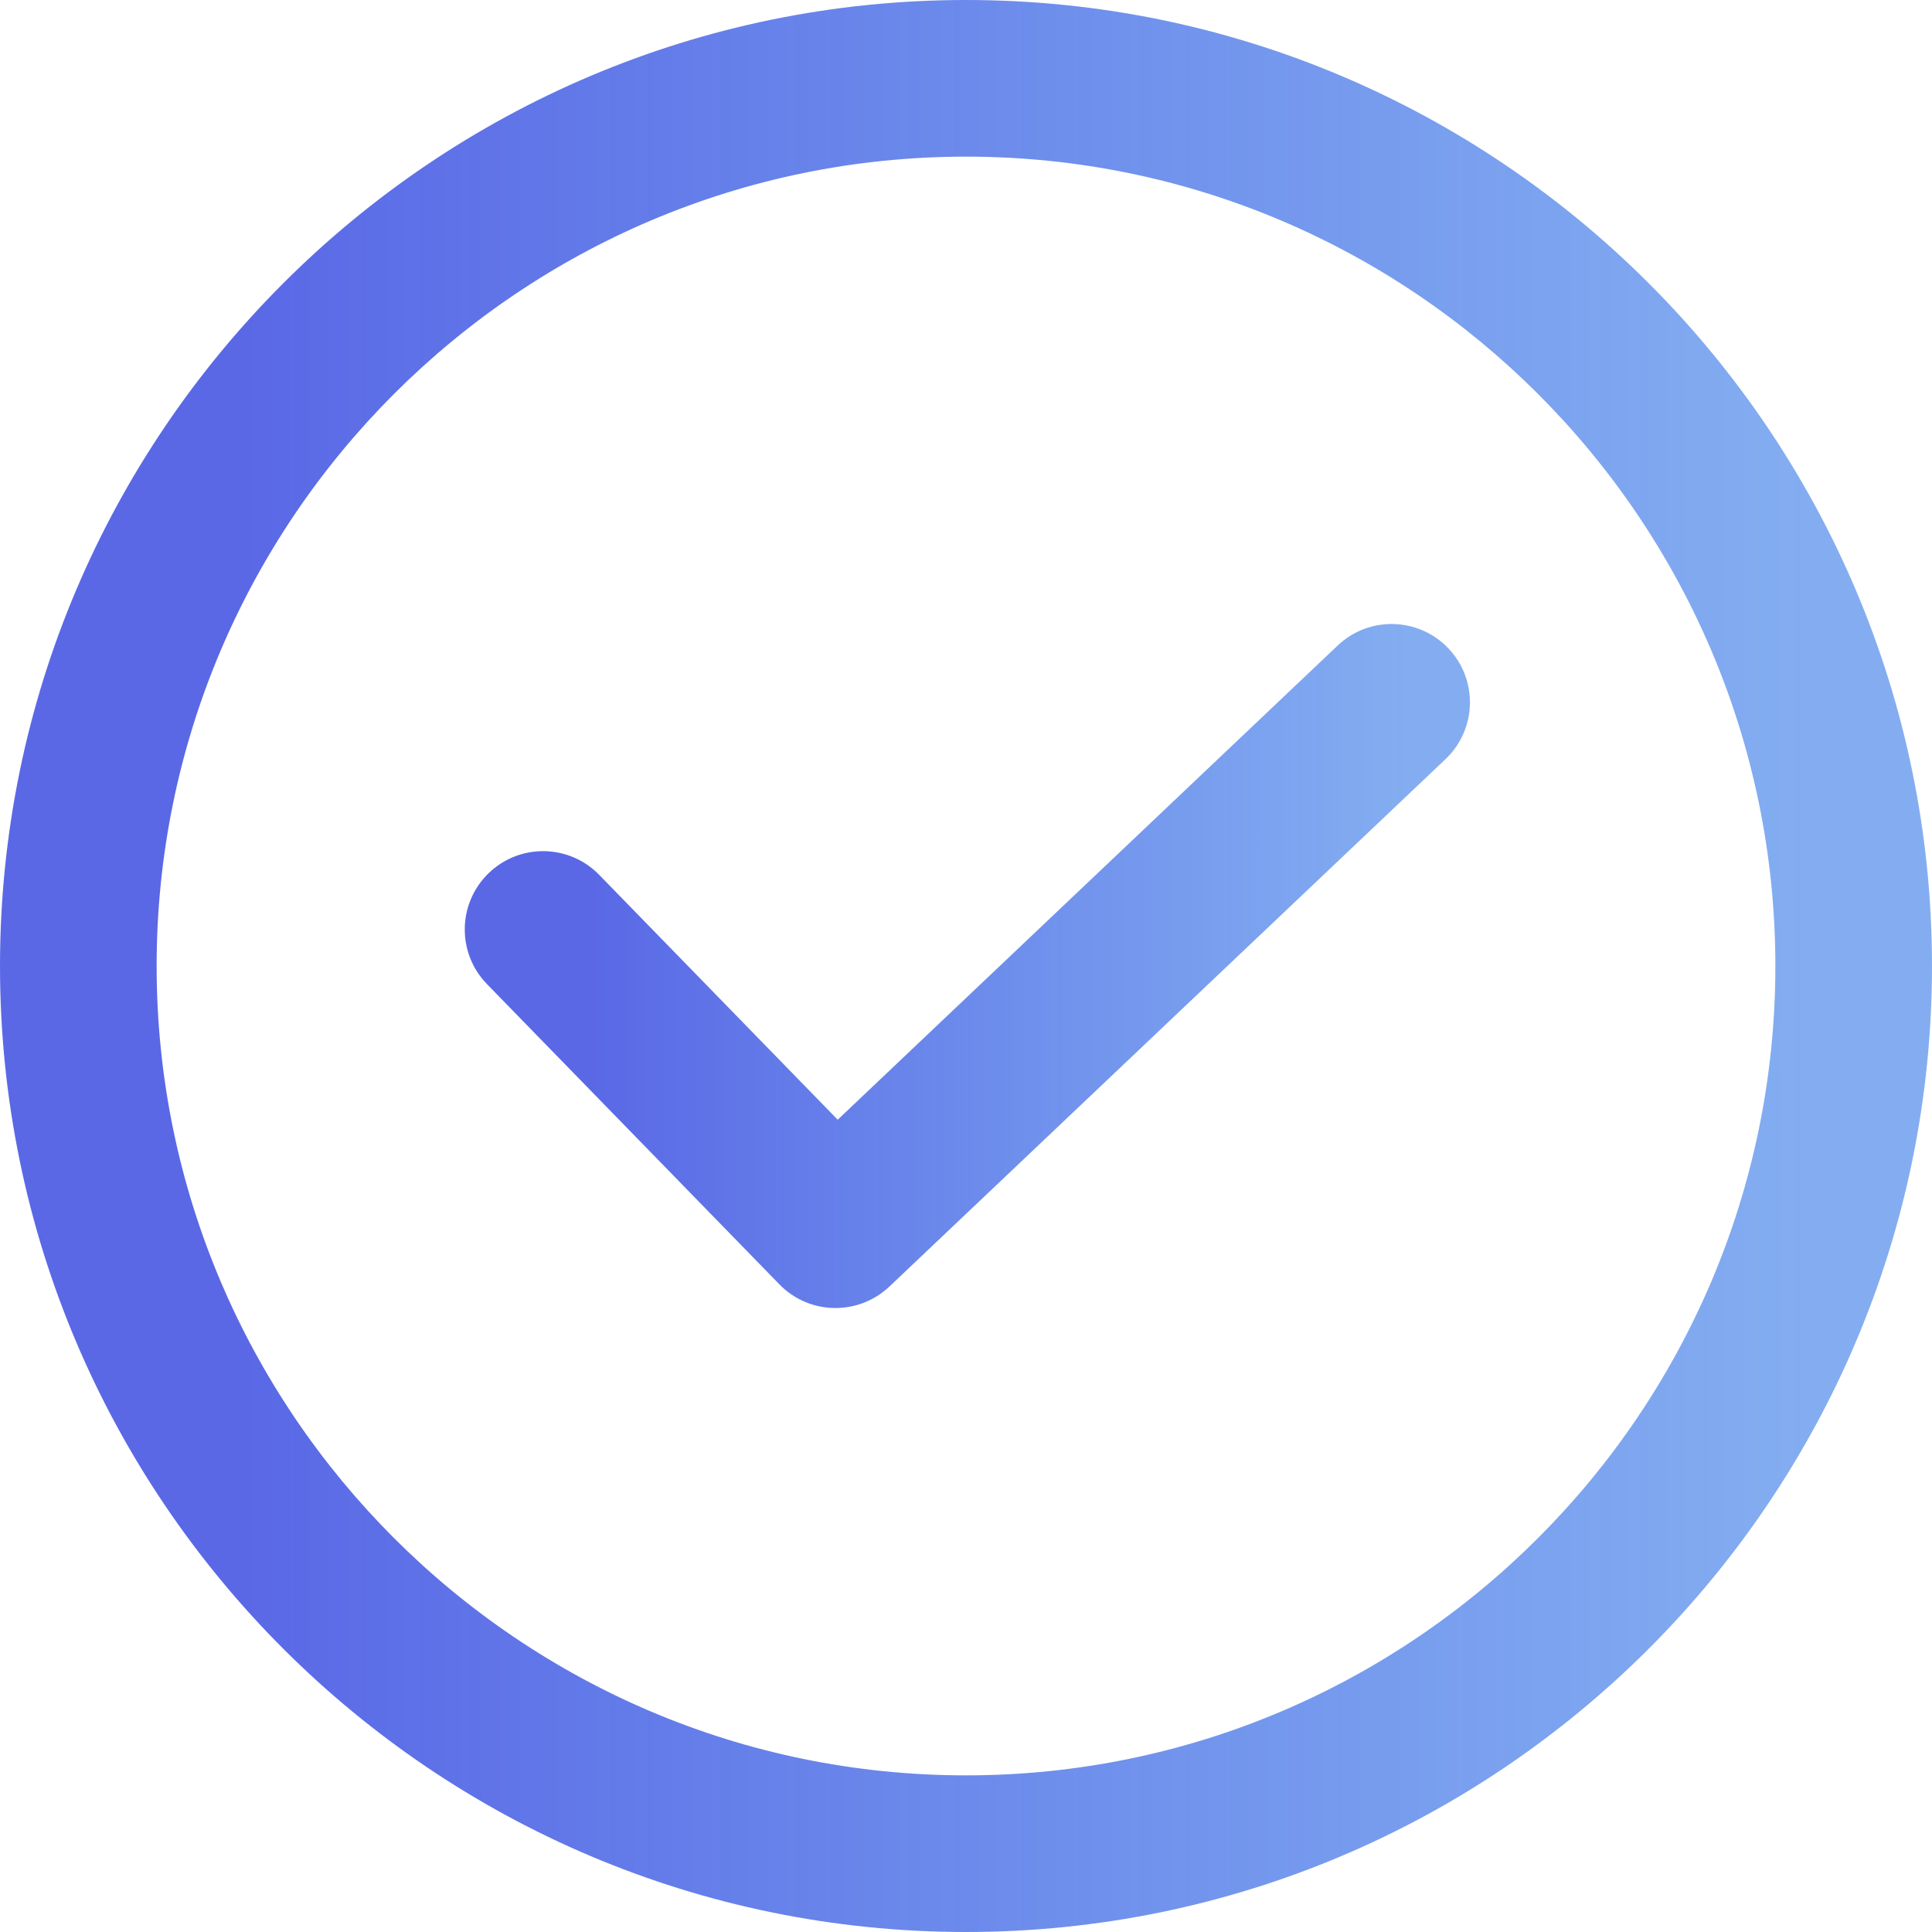 <svg width="66" height="66" viewBox="0 0 66 66" fill="none" xmlns="http://www.w3.org/2000/svg">
<defs>
<linearGradient id="paint0_linear_2910_15824" x1="20.187" y1="44.684" x2="47.916" y2="44.681" gradientUnits="userSpaceOnUse">
    <stop stop-color="#5A68E6"/>
    <stop offset="1" stop-color="#4986EA" stop-opacity="0.68"/>
</linearGradient>
<linearGradient id="paint1_linear_2910_15824" x1="8.285" y1="66" x2="61.582" y2="65.997" gradientUnits="userSpaceOnUse">
    <stop stop-color="#5A68E6"/>
    <stop offset="1" stop-color="#4986EA" stop-opacity="0.68"/>
</linearGradient>
</defs>
    <path d="M49.481 22.151C48.465 21.08 46.771 21.033 45.698 22.051L28.617 38.251L20.469 29.886C19.437 28.827 17.745 28.804 16.686 29.836C15.627 30.867 15.605 32.56 16.636 33.619L26.625 43.875C27.148 44.413 27.844 44.684 28.542 44.684C29.203 44.684 29.865 44.439 30.384 43.95L49.381 25.934C50.453 24.917 50.498 23.223 49.481 22.151Z" fill="url(#paint0_linear_2910_15824)"/>
    <path d="M33 0C14.804 0 0 14.804 0 33C0 51.196 14.804 66 33 66C51.196 66 66 51.196 66 33C66 14.804 51.196 0 33 0ZM33 60.649C17.755 60.649 5.351 48.246 5.351 33C5.351 17.755 17.755 5.351 33 5.351C48.246 5.351 60.649 17.755 60.649 33C60.649 48.246 48.246 60.649 33 60.649Z" fill="url(#paint1_linear_2910_15824)"/>
</svg>
